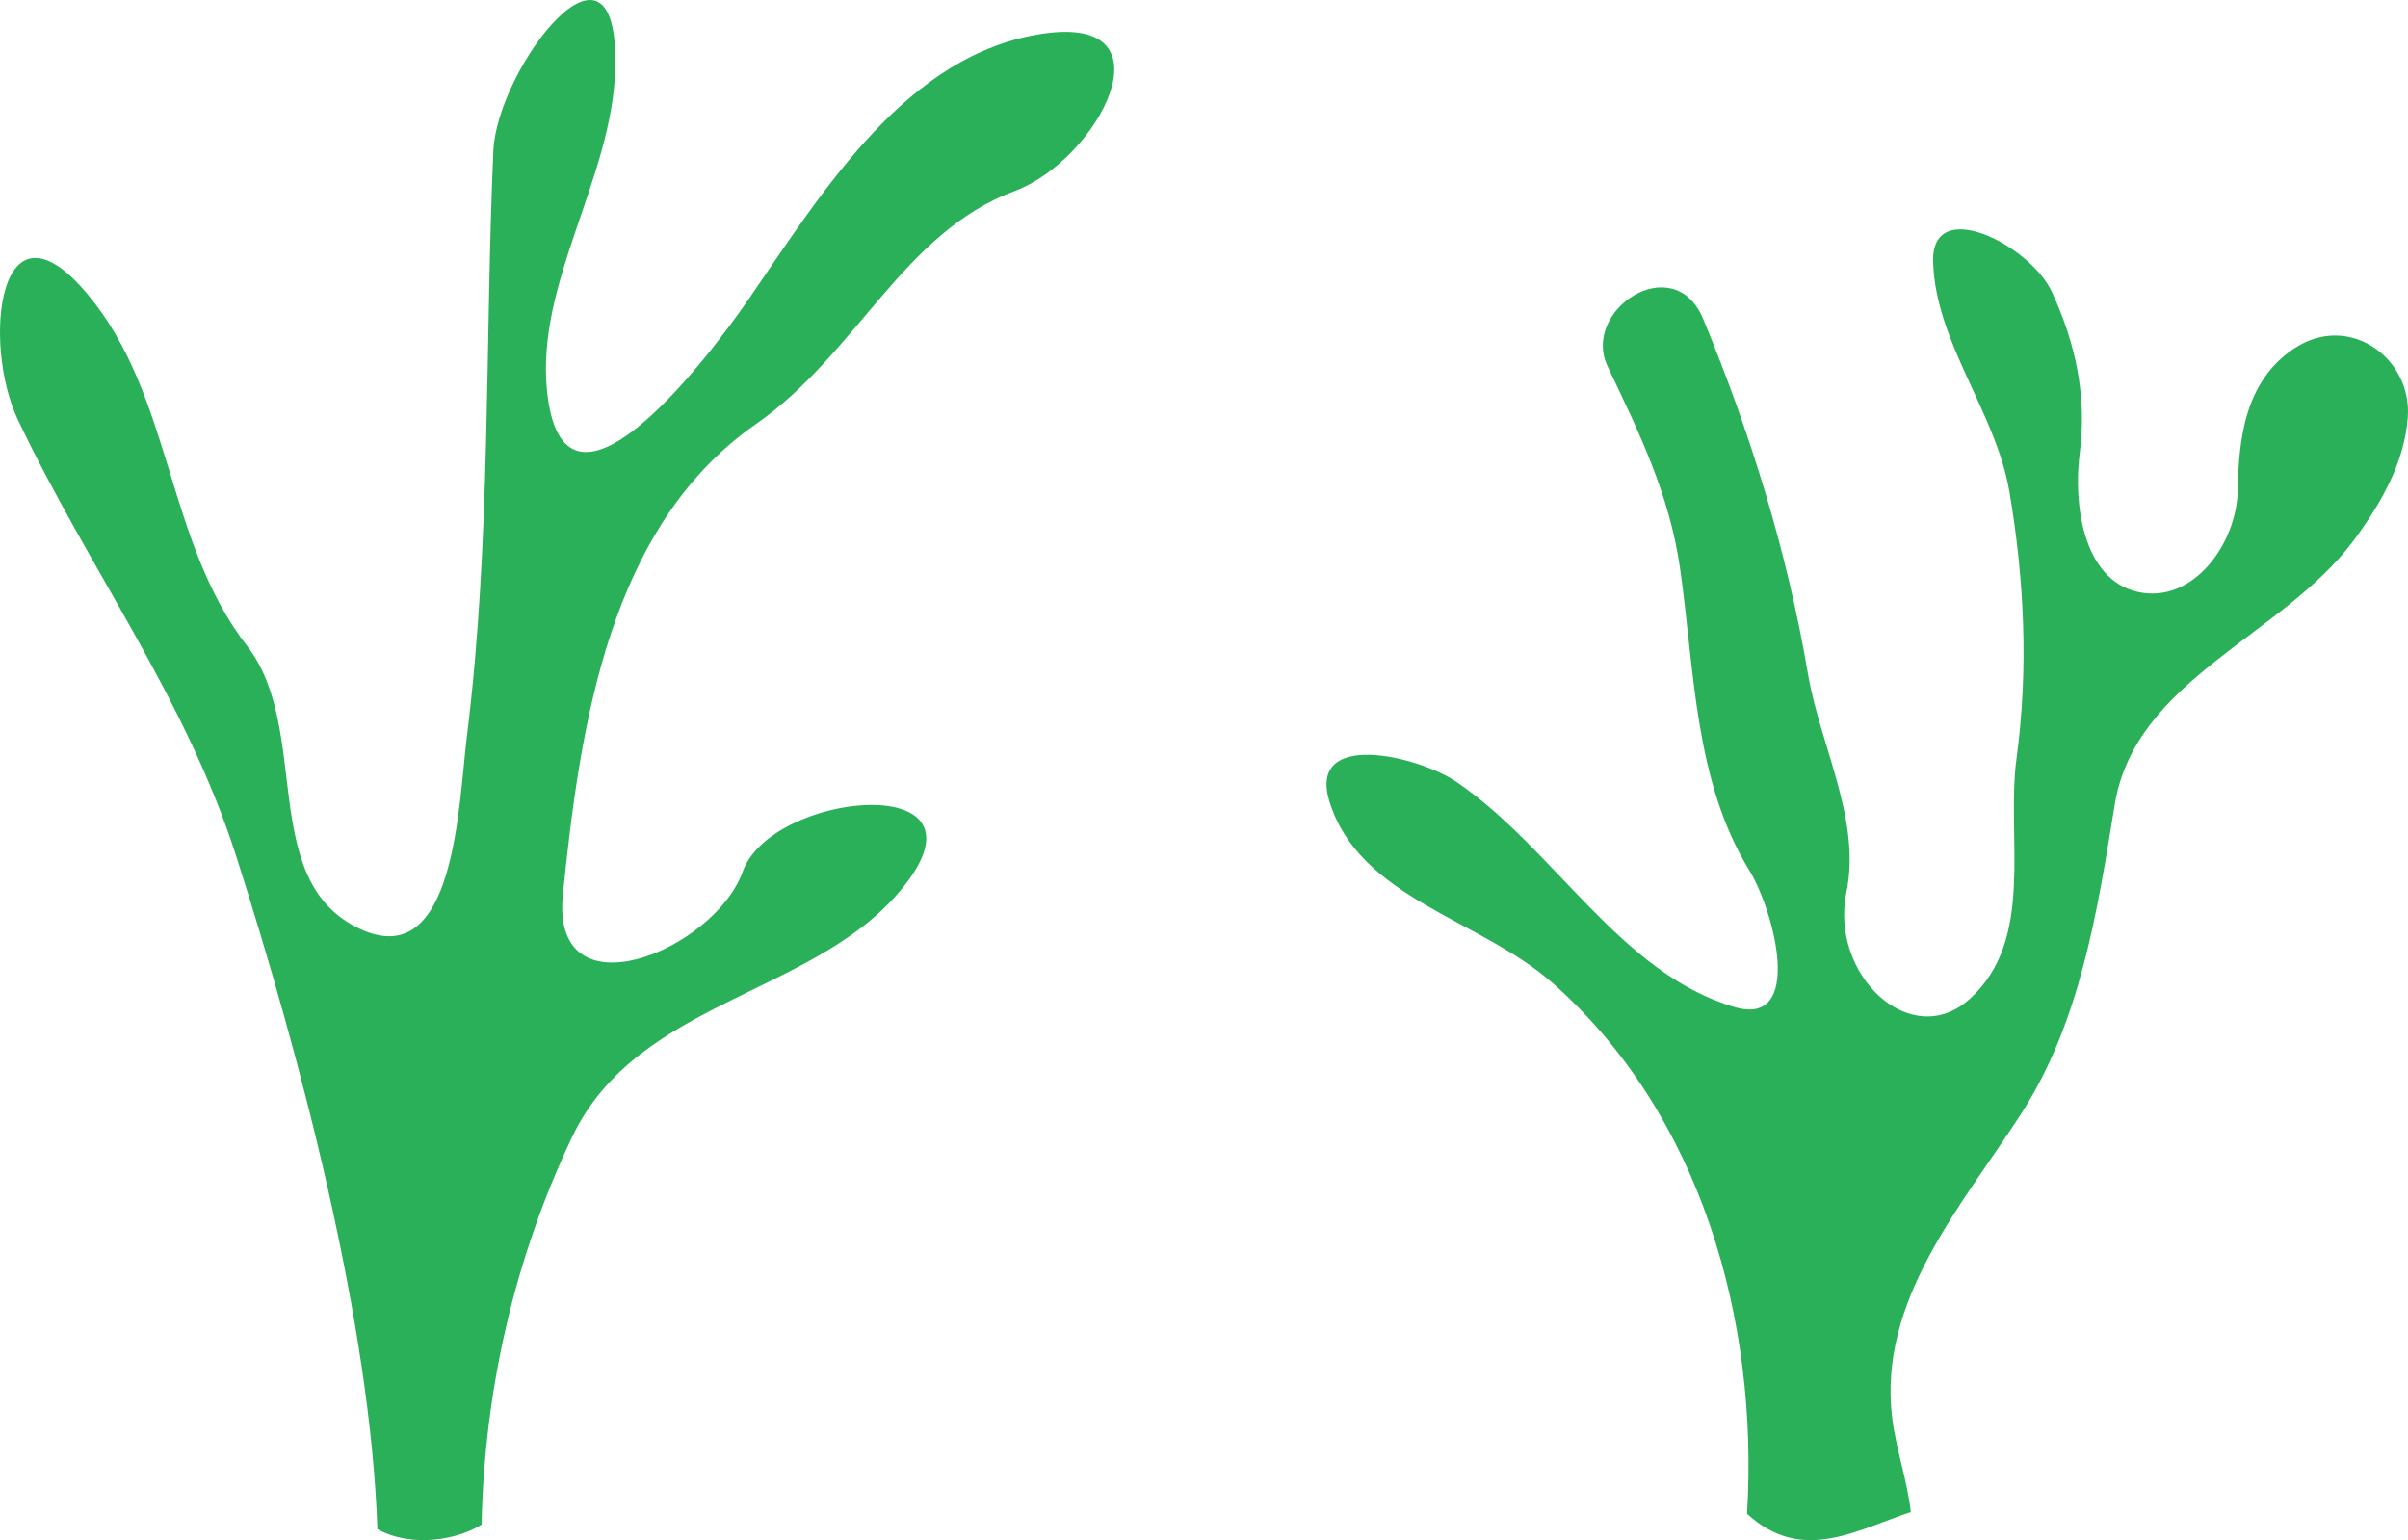 <?xml version="1.0" encoding="UTF-8" standalone="no"?>
<!-- Created with Inkscape (http://www.inkscape.org/) -->

<svg
   xmlns:dc="http://purl.org/dc/elements/1.1/"
   xmlns:cc="http://creativecommons.org/ns#"
   xmlns:rdf="http://www.w3.org/1999/02/22-rdf-syntax-ns#"
   xmlns:svg="http://www.w3.org/2000/svg"
   xmlns="http://www.w3.org/2000/svg"
   xmlns:sodipodi="http://sodipodi.sourceforge.net/DTD/sodipodi-0.dtd"
   xmlns:inkscape="http://www.inkscape.org/namespaces/inkscape"
   width="367.386"
   height="235"
   id="svg4272"
   version="1.1"
   inkscape:version="0.48.4 r9939"
   sodipodi:docname="seaweed.svg"
   inkscape:export-filename="/home/jtebert/Copy/Projects/Programming/hungry_pterodactyl/seaweed2.png"
   inkscape:export-xdpi="90"
   inkscape:export-ydpi="90">
  <defs
     id="defs4274" />
  <sodipodi:namedview
     id="base"
     pagecolor="#ffffff"
     bordercolor="#666666"
     borderopacity="1.0"
     inkscape:pageopacity="0.0"
     inkscape:pageshadow="2"
     inkscape:zoom="1.4"
     inkscape:cx="188.46445"
     inkscape:cy="245.40432"
     inkscape:document-units="px"
     inkscape:current-layer="layer1"
     showgrid="false"
     inkscape:window-width="1600"
     inkscape:window-height="878"
     inkscape:window-x="0"
     inkscape:window-y="0"
     inkscape:window-maximized="1"
     fit-margin-top="0"
     fit-margin-left="0"
     fit-margin-right="0"
     fit-margin-bottom="0" />
  <g
     inkscape:label="Layer 1"
     inkscape:groupmode="layer"
     id="layer1"
     transform="translate(-58.58,-817.362)">
    <path
       style="fill:#29b058;fill-opacity:1;stroke:none"
       d="m 116.157,1050.698 c -1.038,-31.409 -11.732,-72.077 -21.588,-102.847 -7.691,-24.012 -22.422,-43.68 -33.231,-66.385 -5.566,-11.692 -3.032,-35.539 10.613,-19.198 13.002,15.572 11.916,37.661 24.337,53.669 9.876,12.726 1.537,35.88 17.233,43.169 14.558,6.76 15.009,-19.086 16.303,-29.473 3.686,-29.595 2.724,-59.474 4.027,-89.25 0.553,-12.631 19.238,-37.002 18.597,-12.554 -0.439,16.729 -12.082,32.568 -10.416,49.102 2.414,23.961 24.133,-4.272 30.767,-13.92 11.432,-16.624 24.178,-37.561 45.08,-40.535 19.939,-2.837 8.225,19.303 -4.52,24.044 -17.035,6.337 -23.979,24.772 -39.47,35.565 -22.388,15.598 -26.78,45.841 -29.429,71.721 -1.933,18.881 23.095,8.641 27.442,-3.466 4.345,-12.103 37.905,-15.485 25.101,1.582 -13.019,17.354 -40.966,17.512 -51.157,38.969 -8.801,18.53 -13.388,38.762 -13.79,59.092 -3.267,2.129 -10.318,3.731 -15.898,0.716 z"
       id="path4290"
       inkscape:connector-curvature="0"
       sodipodi:nodetypes="cssssssssssssssssscc"
       inkscape:export-filename="/home/jtebert/Copy/Projects/Programming/hungry_pterodactyl/seaweed1.png"
       inkscape:export-xdpi="90"
       inkscape:export-ydpi="90" />
    <path
       style="fill:#29b058;fill-opacity:1;stroke:none"
       d="m 325.122,1048.33 c 1.805,-29.397 -6.981,-60.918 -29.662,-80.972 -11.076,-9.793 -29.416,-12.854 -34.035,-27.66 -3.459,-11.088 13.579,-7.01 19.453,-2.978 14.986,10.285 24.893,29.146 42.302,34.299 10.678,3.161 6.166,-14.526 2.27,-20.888 -8.363,-13.657 -8.325,-30.482 -10.538,-45.998 -1.632,-11.439 -6.374,-21.01 -11.064,-30.874 -4.073,-8.567 10.119,-18.017 14.6,-7.195 7.205,17.399 12.785,35.437 15.956,54.04 1.899,11.141 8.163,22.322 5.882,33.39 -2.599,12.614 9.851,24.396 18.81,16.292 10.089,-9.126 5.495,-24.579 7.154,-36.805 1.832,-13.499 1.176,-27.219 -1.091,-40.563 -2.076,-12.217 -11.271,-22.709 -11.645,-35.119 -0.307,-10.188 14.801,-2.582 18.132,4.634 3.62,7.841 5.362,15.949 4.232,24.606 -0.969,7.427 0.372,19.228 8.867,21.139 8.368,1.882 15.104,-7.284 15.251,-15.594 0.137,-7.767 1.082,-16.552 8.61,-21.557 8.309,-5.525 17.946,1.407 17.33,10.451 -0.476,6.988 -4.228,13.414 -8.276,18.865 -10.843,14.6 -33.325,21.132 -36.441,40.3 -2.682,16.5 -5.294,33.223 -14.281,47.17 -8.999,13.965 -21.917,28.494 -19.662,46.463 0.605,4.82 2.289,9.444 2.837,14.296 -8.331,2.764 -16.662,7.952 -24.994,0.258 z"
       id="path4329"
       inkscape:connector-curvature="0"
       sodipodi:nodetypes="csssssssssssssssssssssssscc"
       inkscape:export-filename="/home/jtebert/Copy/Projects/Programming/hungry_pterodactyl/seaweed2.png"
       inkscape:export-xdpi="90"
       inkscape:export-ydpi="90" />
  </g>
</svg>
